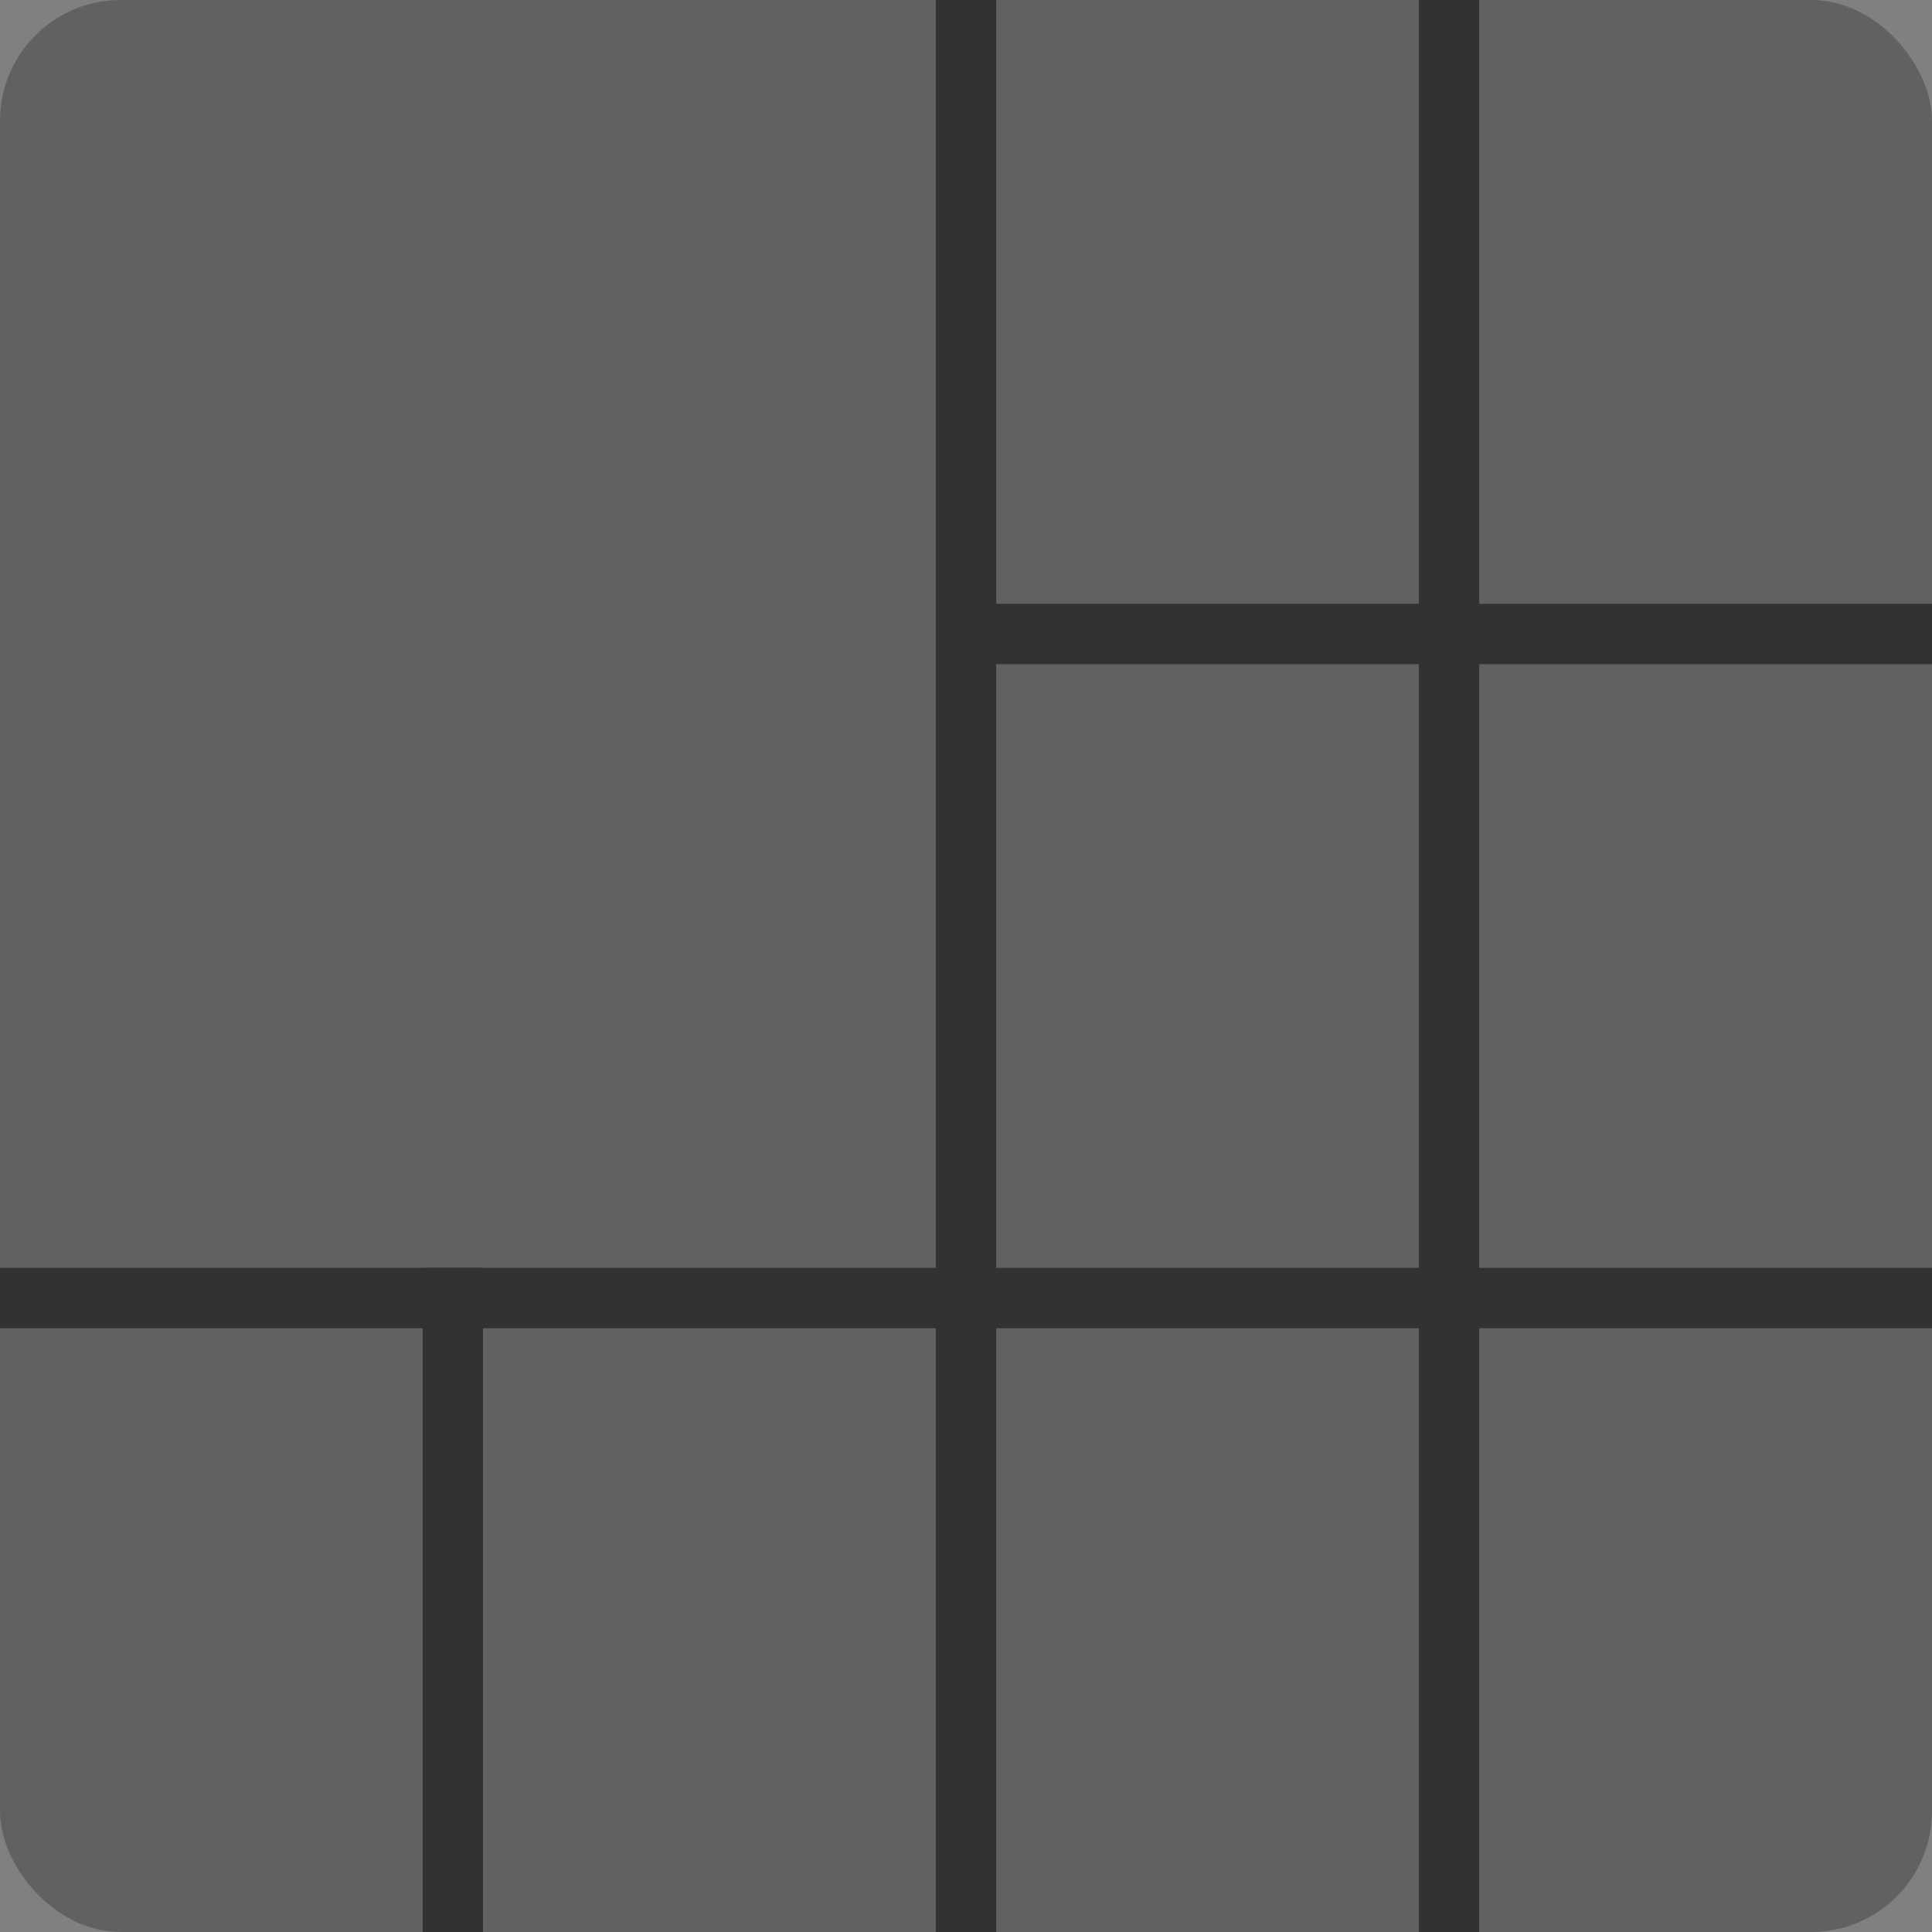 <svg width="64" height="64" viewBox="0 0 64 64" fill="none" xmlns="http://www.w3.org/2000/svg"><rect x="0" y="0" width="64" height="64" fill="#808080" stroke="none"/><g clip-path="url(#clip0_9398_209415)"><path d="M30.1 35.701H30.236C30.865 35.701 31.389 35.619 31.809 35.455C32.232 35.286 32.57 35.054 32.82 34.758C33.071 34.462 33.251 34.113 33.36 33.712C33.47 33.311 33.524 32.876 33.524 32.406V30.69C33.524 30.285 33.481 29.929 33.395 29.624C33.312 29.314 33.194 29.057 33.039 28.852C32.889 28.642 32.713 28.485 32.513 28.38C32.317 28.275 32.105 28.223 31.877 28.223C31.626 28.223 31.401 28.28 31.2 28.394C31.004 28.503 30.838 28.656 30.701 28.852C30.569 29.043 30.466 29.269 30.394 29.528C30.325 29.784 30.291 30.057 30.291 30.349C30.291 30.622 30.323 30.886 30.387 31.142C30.455 31.392 30.555 31.616 30.688 31.811C30.82 32.008 30.986 32.162 31.186 32.276C31.387 32.39 31.622 32.447 31.891 32.447C32.146 32.447 32.38 32.399 32.595 32.304C32.809 32.203 32.996 32.069 33.155 31.9C33.315 31.732 33.44 31.543 33.531 31.333C33.622 31.123 33.672 30.909 33.682 30.69L34.31 30.882C34.31 31.228 34.238 31.57 34.092 31.907C33.95 32.24 33.752 32.545 33.497 32.823C33.246 33.097 32.953 33.315 32.615 33.48C32.283 33.644 31.92 33.726 31.528 33.726C31.054 33.726 30.635 33.637 30.27 33.459C29.91 33.277 29.61 33.031 29.368 32.721C29.131 32.411 28.953 32.055 28.835 31.654C28.716 31.253 28.657 30.832 28.657 30.39C28.657 29.911 28.73 29.462 28.876 29.043C29.022 28.624 29.234 28.255 29.512 27.936C29.79 27.612 30.127 27.361 30.523 27.184C30.924 27.001 31.378 26.91 31.884 26.91C32.422 26.91 32.893 27.015 33.299 27.225C33.704 27.434 34.046 27.724 34.324 28.093C34.602 28.462 34.812 28.89 34.953 29.378C35.094 29.866 35.165 30.39 35.165 30.95V31.531C35.165 32.119 35.113 32.687 35.008 33.233C34.903 33.776 34.732 34.279 34.495 34.744C34.263 35.204 33.955 35.61 33.572 35.961C33.194 36.307 32.729 36.578 32.178 36.774C31.631 36.966 30.988 37.062 30.25 37.062H30.1V35.701Z" fill="white"></path><rect width="64" height="64" fill="#616161"></rect><rect x="31" y="20" width="33" height="2" fill="#323232"></rect><rect y="42" width="64" height="2" fill="#323232"></rect><rect x="31" width="2" height="64" fill="#323232"></rect><rect x="47" width="2" height="64" fill="#323232"></rect><rect x="14" y="42" width="2" height="22" fill="#323232"></rect></g><defs><clipPath id="clip0_9398_209415"><rect width="64" height="64" rx="4" fill="white"></rect></clipPath></defs></svg>